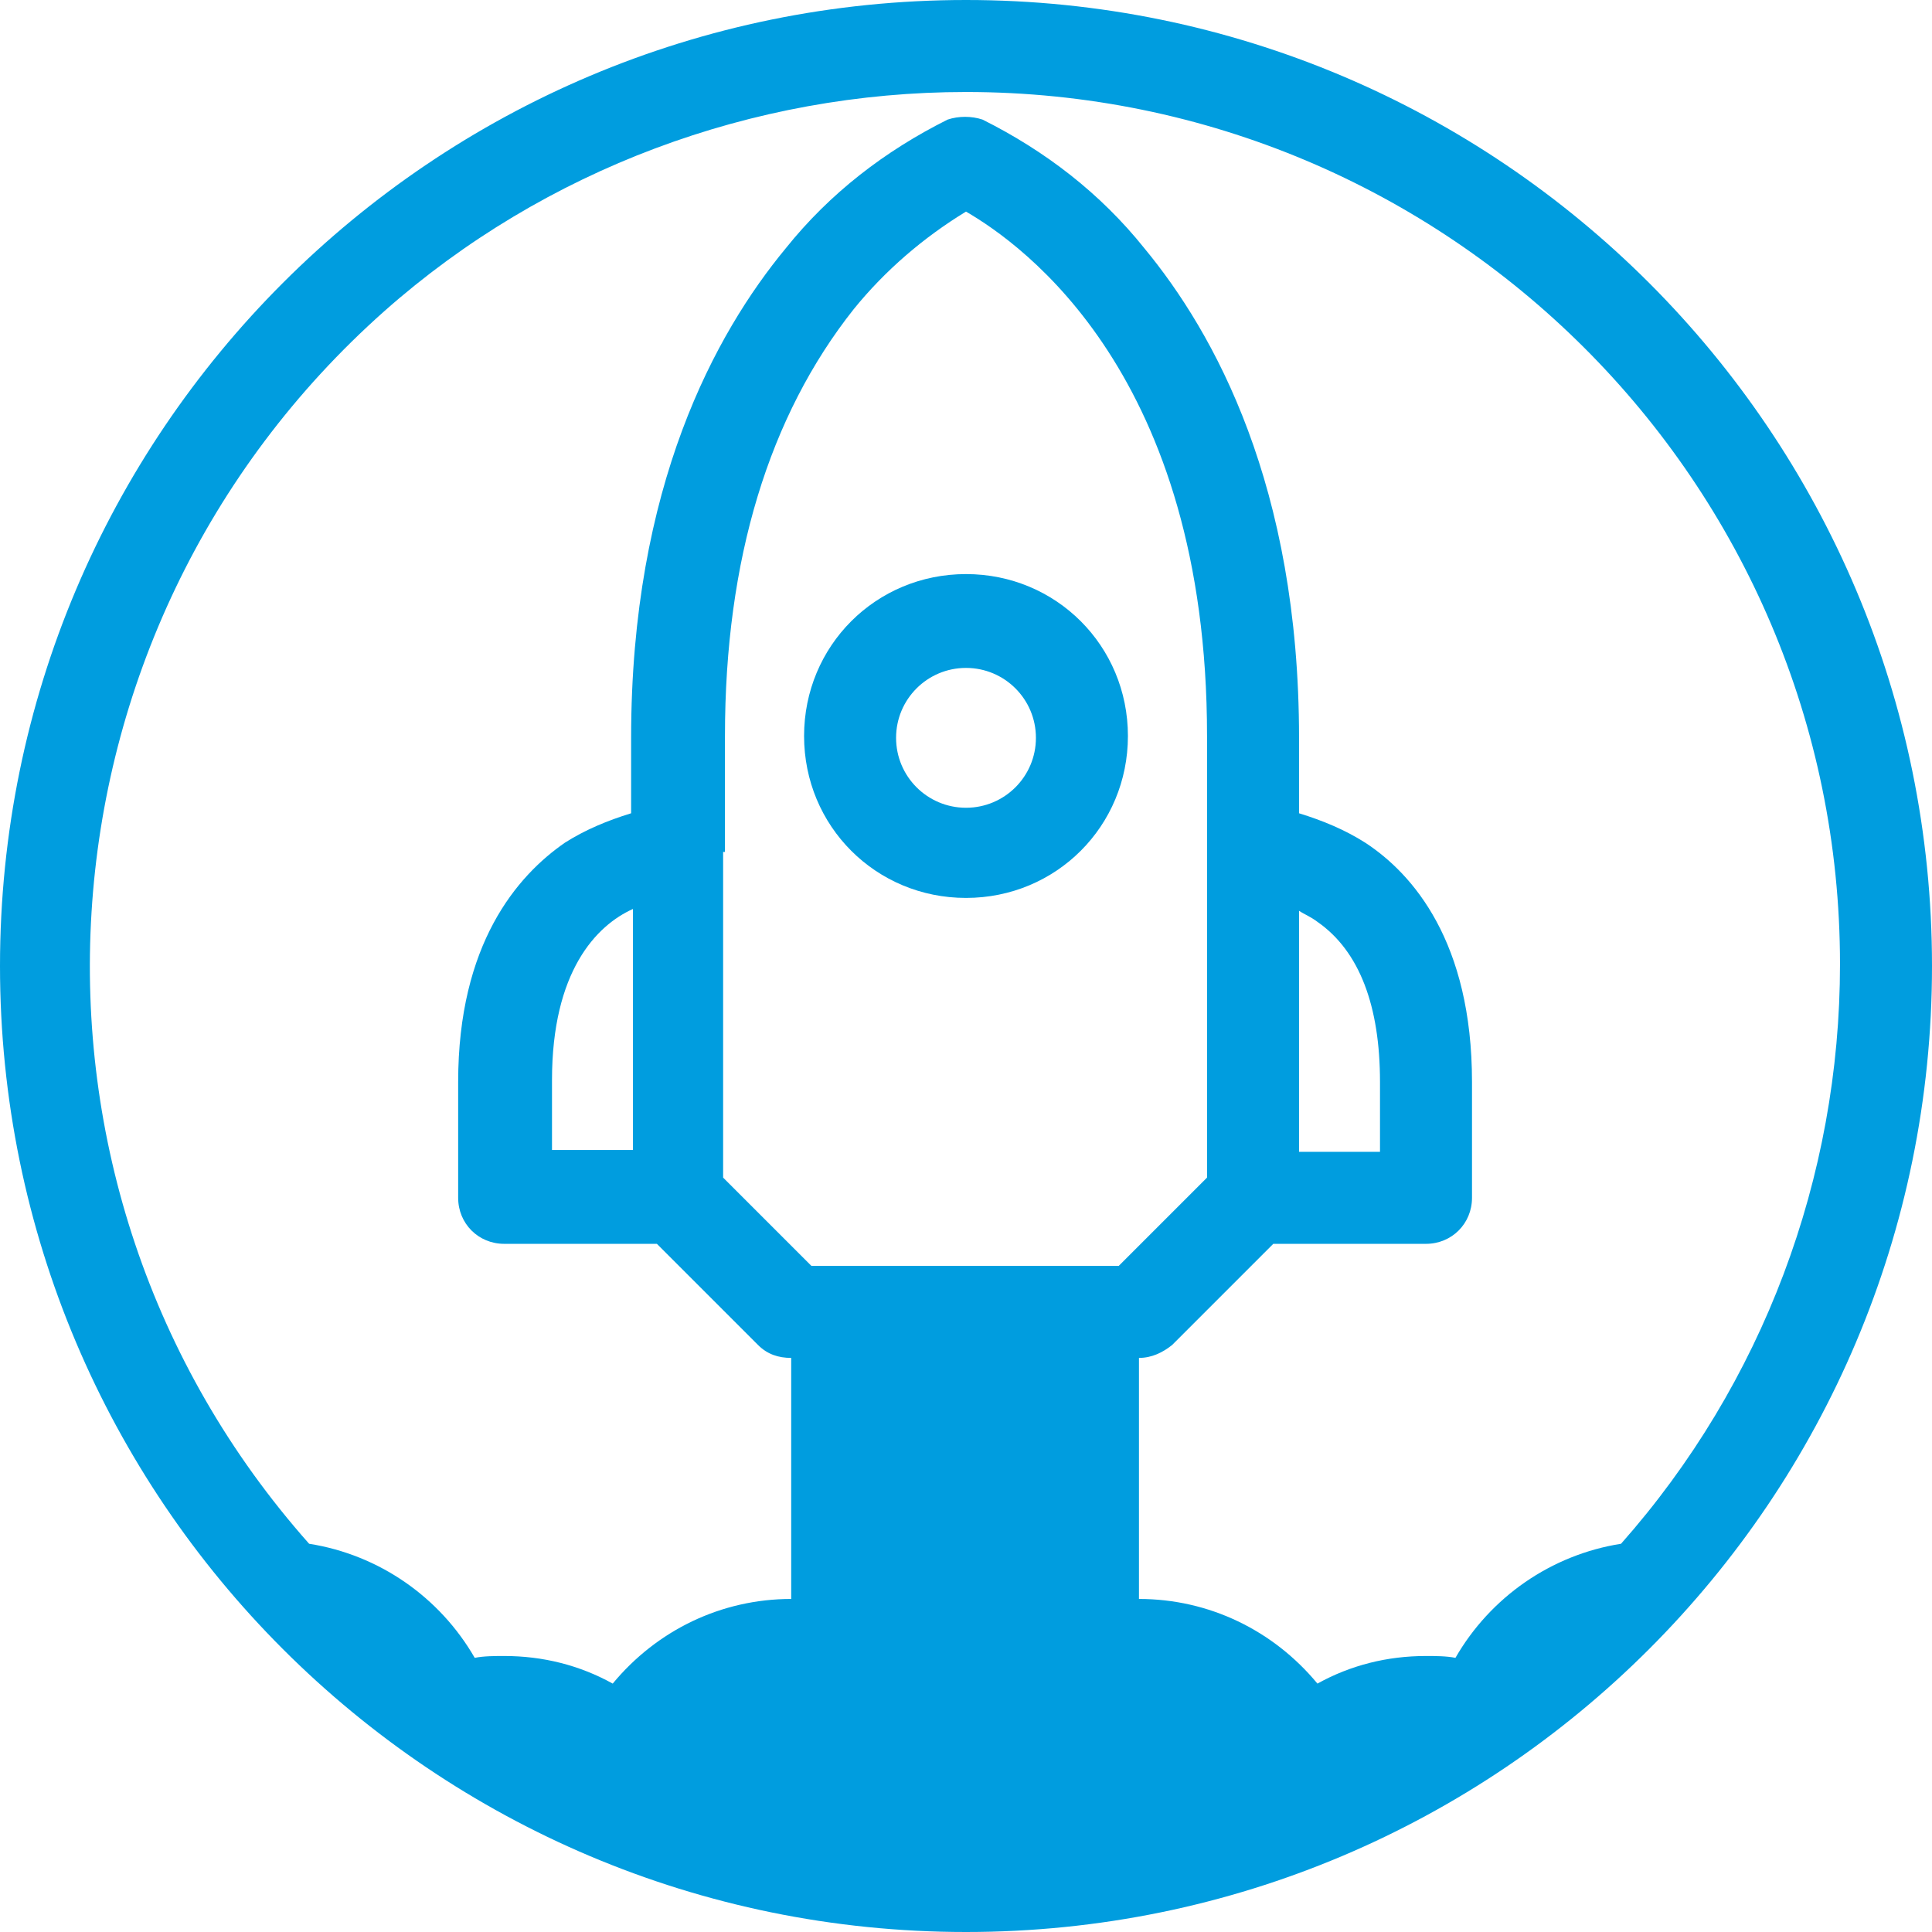 <?xml version="1.0" encoding="utf-8"?>
<!-- Generator: Adobe Illustrator 22.0.0, SVG Export Plug-In . SVG Version: 6.00 Build 0)  -->
<svg version="1.1" id="图层_1" xmlns="http://www.w3.org/2000/svg" xmlns:xlink="http://www.w3.org/1999/xlink" x="0px" y="0px"
	 viewBox="0 0 105 105" style="enable-background:new 0 0 105 105;" xml:space="preserve">
<style type="text/css">
	.st0{fill:#009DDF;}
</style>
<g id="client-5" transform="translate(-647.5 -147.4)">
	<g id="XMLID_4313_">
		<path id="XMLID_4333_" class="st0" d="M700,147.4c-29,0-52.5,23.5-52.5,52.5s23.5,52.5,52.5,52.5s52.5-23.5,52.5-52.5l0,0
			C752.5,170.9,729,147.4,700,147.4z M700,152.4c26.2,0,47.5,21.2,47.5,47.4c0,11.6-4.2,22.8-11.9,31.5c-3.8,0.6-7.1,2.9-9,6.2
			c-0.5-0.1-1.1-0.1-1.6-0.1c-2.1,0-4.1,0.5-5.9,1.5c-2.4-2.9-5.9-4.6-9.7-4.6v-13.1l0,0c0.7,0,1.3-0.3,1.8-0.7l5.5-5.5h8.3
			c1.4,0,2.5-1.1,2.5-2.5c0,0,0,0,0,0v-6.3c0-7.6-3.2-11.3-5.8-13c-1.1-0.7-2.3-1.2-3.6-1.6v-4.1c0-13.7-4.6-22-8.4-26.6
			c-2.4-3-5.4-5.3-8.8-7c-0.6-0.2-1.3-0.2-1.9,0c-3.4,1.7-6.4,4-8.8,7c-3.8,4.6-8.4,12.9-8.4,26.6v4.1c-1.3,0.4-2.5,0.9-3.6,1.6
			c-2.6,1.8-5.8,5.5-5.8,13v6.3c0,1.4,1.1,2.5,2.5,2.5c0,0,0,0,0,0h8.3l5.5,5.5c0.5,0.5,1.1,0.7,1.8,0.7v13.1
			c-3.8,0-7.3,1.7-9.7,4.6c-1.8-1-3.8-1.5-5.9-1.5c-0.5,0-1.1,0-1.6,0.1c-1.9-3.3-5.2-5.6-9-6.2c-17.4-19.6-15.5-49.6,4.1-67
			C677.1,156.6,688.4,152.4,700,152.4z M677.5,209.9v-3.8c0-5.9,2.4-8.4,4.4-9.3v13.1H677.5z M686.9,193.7v-6.3
			c0-9.6,2.4-17.4,7-23.2c1.7-2.1,3.8-3.9,6.1-5.3c3.1,1.8,13.1,8.9,13.1,28.5v24l-4.8,4.8h-16.7l-4.8-4.8v-17.7H686.9z
			 M718.1,196.9c0.3,0.2,0.6,0.3,1,0.6c2.3,1.6,3.4,4.6,3.4,8.7v3.8h-4.4V196.9z"/>
		<path id="XMLID_4345_" class="st0" d="M700,196.2c4.9,0,8.8-3.9,8.8-8.8c0-4.9-3.9-8.8-8.8-8.8c-4.9,0-8.8,3.9-8.8,8.8
			c0,0,0,0,0,0C691.2,192.3,695.1,196.2,700,196.2z M700,183.7c2.1,0,3.8,1.7,3.8,3.8c0,2.1-1.7,3.8-3.8,3.8c-2.1,0-3.8-1.7-3.8-3.8
			c0,0,0,0,0,0C696.2,185.4,697.9,183.7,700,183.7z"/>
	</g>
</g>
</svg>
